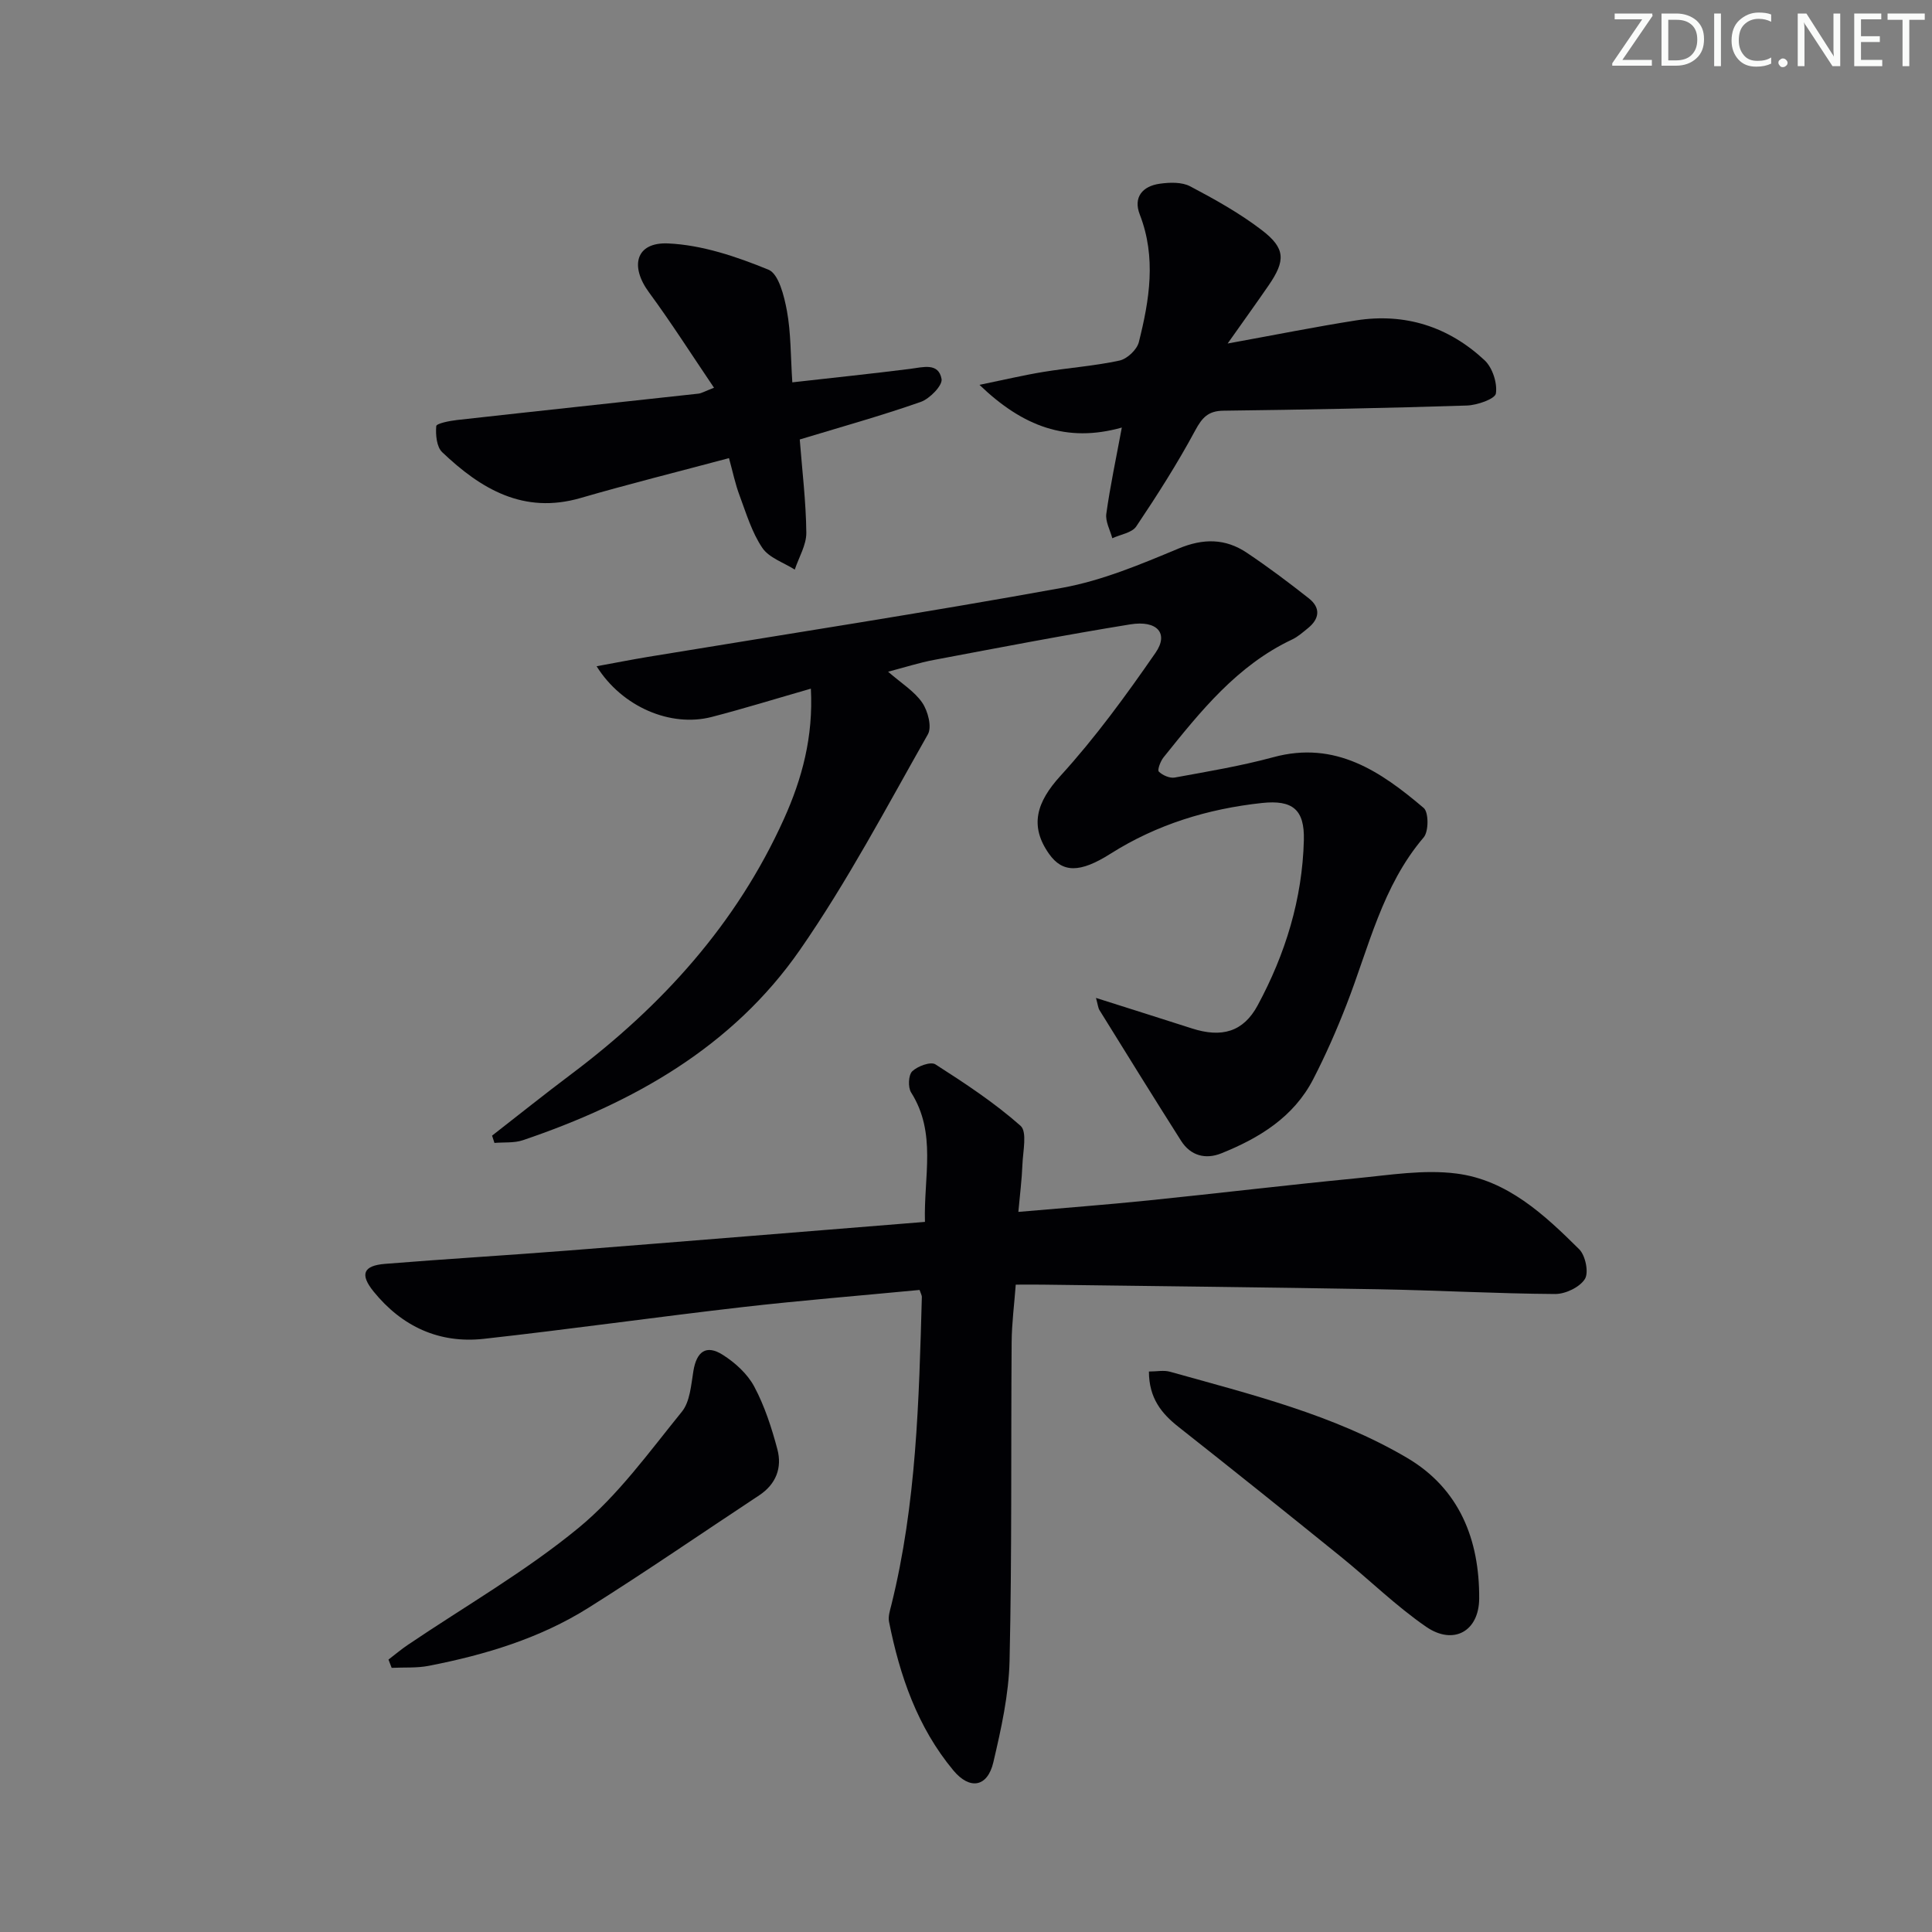 <svg enable-background="new 0 0 400 400" viewBox="0 0 400 400" xmlns="http://www.w3.org/2000/svg"><rect x="0" y="0" width="400" height="400" fill="#808080" stroke="none"/><g fill="#fafbfa"><path d="m342.2 3.2-6.3 9.2h6.1v1.2h-8.2v-.5l6.2-9.1h-5.7v-1.2h7.8v.4z"/><path d="m344 13.7v-10.9h3.1c1.6 0 3 .5 4.1 1.4 1.1 1 1.6 2.2 1.6 3.9s-.5 3-1.6 4-2.5 1.5-4.2 1.5h-3zm1.4-9.6v8.4h1.6c1.4 0 2.5-.4 3.2-1.1.8-.8 1.2-1.8 1.2-3.2s-.4-2.4-1.2-3.1-1.8-1-3.1-1z"/><path d="m356.3 2.8v10.9h-1.4v-10.9z"/><path d="m366.6 13.2c-.8.4-1.8.6-3 .6-1.6 0-2.8-.5-3.7-1.5s-1.4-2.3-1.4-3.9c0-1.7.5-3.2 1.6-4.2s2.4-1.6 4-1.6c1 0 1.9.1 2.6.4v1.5c-.8-.4-1.6-.6-2.6-.6-1.2 0-2.2.4-3 1.2s-1.1 1.9-1.1 3.3c0 1.3.4 2.3 1.1 3.1s1.6 1.1 2.8 1.1c1.1 0 2-.2 2.8-.7v1.3z"/><path d="m368.2 13c0-.3.1-.5.3-.6.2-.2.4-.3.6-.3.3 0 .5.1.7.3s.3.4.3.6-.1.5-.3.6c-.2.2-.4.3-.7.3s-.5-.1-.6-.3c-.2-.2-.3-.4-.3-.6z"/><path d="m381.1 13.7h-1.7l-5.5-8.4c-.2-.2-.3-.5-.4-.7 0 .2.1.8.1 1.5v7.6h-1.4v-10.9h1.8l5.3 8.3c.3.4.4.6.4.8 0-.3-.1-.8-.1-1.6v-7.5h1.4v10.9z"/><path d="m389.7 13.7h-5.8v-10.9h5.6v1.2h-4.2v3.5h3.9v1.2h-3.9v3.7h4.4z"/><path d="m398.4 4.1h-3.1v9.6h-1.4v-9.6h-3.1v-1.3h7.7v1.3z"/></g><path d="m226.91 206.61c7.05 2.24 13.47 4.26 19.88 6.32 6.16 1.98 10.63.72 13.59-4.77 5.75-10.65 9.26-22.04 9.57-34.22.16-6.31-2.3-8.37-8.67-7.69-11.21 1.21-21.76 4.43-31.37 10.51-6.32 4.01-9.93 3.95-12.69.06-4.17-5.86-2.57-10.8 2.33-16.18 7.22-7.92 13.6-16.68 19.71-25.52 2.75-3.98.33-6.75-5.25-5.85-13.59 2.2-27.12 4.81-40.65 7.36-3.04.57-6 1.53-9.49 2.44 2.74 2.39 5.43 4.03 7.06 6.4 1.18 1.72 2.05 5.03 1.18 6.56-8.53 15.04-16.63 30.42-26.46 44.59-13.98 20.16-34.56 31.71-57.4 39.45-1.81.61-3.91.39-5.88.56-.16-.5-.33-1-.49-1.51 5.47-4.26 10.88-8.59 16.42-12.75 18.81-14.14 34.2-31.12 43.98-52.76 3.79-8.38 6.13-17.09 5.6-27.03-7.18 2.06-13.82 4.12-20.54 5.86-8.48 2.19-18.56-2.07-23.82-10.5 3.77-.69 7.17-1.36 10.58-1.93 28.64-4.72 57.33-9.13 85.88-14.32 8.23-1.5 16.21-4.86 24-8.11 5.16-2.15 9.7-2.12 14.16.86 4.41 2.95 8.67 6.15 12.84 9.44 2.48 1.96 2.24 4.23-.21 6.2-1.03.83-2.05 1.75-3.23 2.31-11.41 5.37-19.01 14.91-26.63 24.4-.65.8-1.33 2.63-.99 2.96.78.77 2.27 1.42 3.31 1.23 6.84-1.25 13.73-2.4 20.44-4.22 12.83-3.47 22.2 2.97 31.09 10.52 1.05.89 1.05 4.86 0 6.09-8.61 10.09-11.35 22.77-15.98 34.64-2.04 5.25-4.32 10.44-6.9 15.44-4.05 7.84-11.16 12.18-19.03 15.34-3.24 1.3-6.35.51-8.32-2.6-5.7-8.98-11.3-18.02-16.9-27.06-.29-.49-.33-1.14-.72-2.52z" fill="#010104"/><path d="m190.39 267.07c-12.38 1.19-24.63 2.17-36.82 3.57-17.81 2.05-35.57 4.57-53.39 6.55-9.25 1.02-16.96-2.55-22.83-9.79-2.87-3.55-2.17-5.36 2.35-5.73 12.59-1.02 25.2-1.76 37.79-2.75 24.51-1.92 49.01-3.93 74.01-5.94-.27-9.39 2.46-18.39-2.86-26.79-.68-1.07-.57-3.62.23-4.39 1.11-1.07 3.82-2.06 4.79-1.44 6.11 3.91 12.22 7.94 17.63 12.72 1.42 1.25.49 5.31.39 8.07-.12 3.09-.52 6.17-.84 9.76 9.44-.82 18.18-1.48 26.89-2.37 14.37-1.47 28.72-3.19 43.1-4.59 6.89-.67 13.96-1.85 20.72-.98 10.49 1.34 18.19 8.51 25.41 15.68 1.29 1.28 2.02 4.82 1.17 6.16-1.07 1.7-4.02 3.11-6.15 3.1-12.14-.08-24.27-.76-36.42-.98-23.27-.41-46.54-.65-69.82-.96-1.66-.02-3.32 0-5.44 0-.3 4.06-.82 7.96-.85 11.87-.16 21.99.07 43.99-.43 65.98-.16 7.05-1.74 14.14-3.36 21.05-1.21 5.15-4.88 5.77-8.29 1.66-7.42-8.93-11.08-19.57-13.31-30.78-.21-1.06.19-2.29.47-3.4 5.22-20.97 5.73-42.41 6.33-63.84.01-.29-.19-.6-.47-1.44z" fill="#010104"/><path d="m254.17 71.12c9.96-1.81 18.23-3.47 26.56-4.78 10.15-1.6 19.17 1.28 26.62 8.23 1.64 1.53 2.68 4.7 2.36 6.89-.16 1.13-3.86 2.43-6 2.5-16.8.54-33.6.86-50.4 1.07-3.15.04-4.4 1.39-5.85 4.08-3.68 6.84-7.88 13.43-12.21 19.88-.89 1.33-3.27 1.66-4.96 2.45-.45-1.69-1.46-3.46-1.24-5.06.79-5.7 2-11.34 3.21-17.86-11.41 3.21-20.51-.22-29.47-8.84 5.11-1.05 9.15-2.01 13.24-2.68 5.24-.86 10.58-1.23 15.75-2.35 1.58-.34 3.61-2.25 4-3.8 2.2-8.74 3.65-17.55.2-26.43-1.4-3.6.58-5.88 4.12-6.38 2.07-.29 4.58-.38 6.32.54 5.12 2.7 10.25 5.56 14.83 9.07 4.92 3.76 4.93 6.31 1.41 11.43-2.52 3.66-5.12 7.27-8.49 12.04z" fill="#010104"/><path d="m150.93 94.85c-10.63 2.84-20.74 5.36-30.74 8.26-11.81 3.42-20.65-1.89-28.64-9.49-1.16-1.1-1.38-3.61-1.23-5.4.05-.55 2.76-1.09 4.29-1.26 16.66-1.86 33.33-3.63 49.99-5.46.63-.07 1.23-.45 3.23-1.22-4.63-6.84-8.84-13.46-13.47-19.76-4.01-5.44-2.71-10.41 3.95-10.12 7.04.31 14.19 2.73 20.8 5.44 2.12.87 3.25 5.47 3.82 8.55.83 4.53.75 9.23 1.11 14.77 8.39-.95 16.4-1.78 24.4-2.79 2.66-.34 5.88-1.35 6.5 2.1.24 1.33-2.46 4.1-4.33 4.75-8.25 2.89-16.7 5.24-25.03 7.77.5 6.44 1.29 12.86 1.36 19.29.03 2.54-1.55 5.1-2.39 7.65-2.29-1.46-5.32-2.43-6.72-4.5-2.16-3.2-3.32-7.1-4.69-10.79-.91-2.4-1.43-4.96-2.21-7.79z" fill="#010104"/><path d="m237.87 283.96c1.61 0 3.09-.32 4.39.05 16.79 4.71 33.83 8.87 49.02 17.8 10.91 6.41 15.04 16.98 14.97 29.15-.04 6.81-5.34 9.73-10.98 5.85-6.27-4.32-11.76-9.74-17.71-14.55-11.13-9-22.29-17.95-33.53-26.81-3.57-2.81-6.14-5.98-6.16-11.49z" fill="#010104"/><path d="m80.43 343.6c1.34-1.02 2.62-2.12 4.01-3.05 11.83-8 24.34-15.17 35.32-24.2 8.21-6.75 14.64-15.73 21.42-24.08 1.69-2.09 1.9-5.53 2.38-8.42.66-4.03 2.65-5.52 6.06-3.36 2.57 1.62 5.13 3.95 6.54 6.59 2.15 4.04 3.61 8.54 4.79 12.99 1.01 3.81-.27 7.21-3.78 9.53-11.78 7.77-23.4 15.78-35.34 23.28-10.09 6.34-21.41 9.74-33.05 12.01-2.5.49-5.12.29-7.69.42-.23-.58-.44-1.14-.66-1.71z" fill="#010104"/></svg>